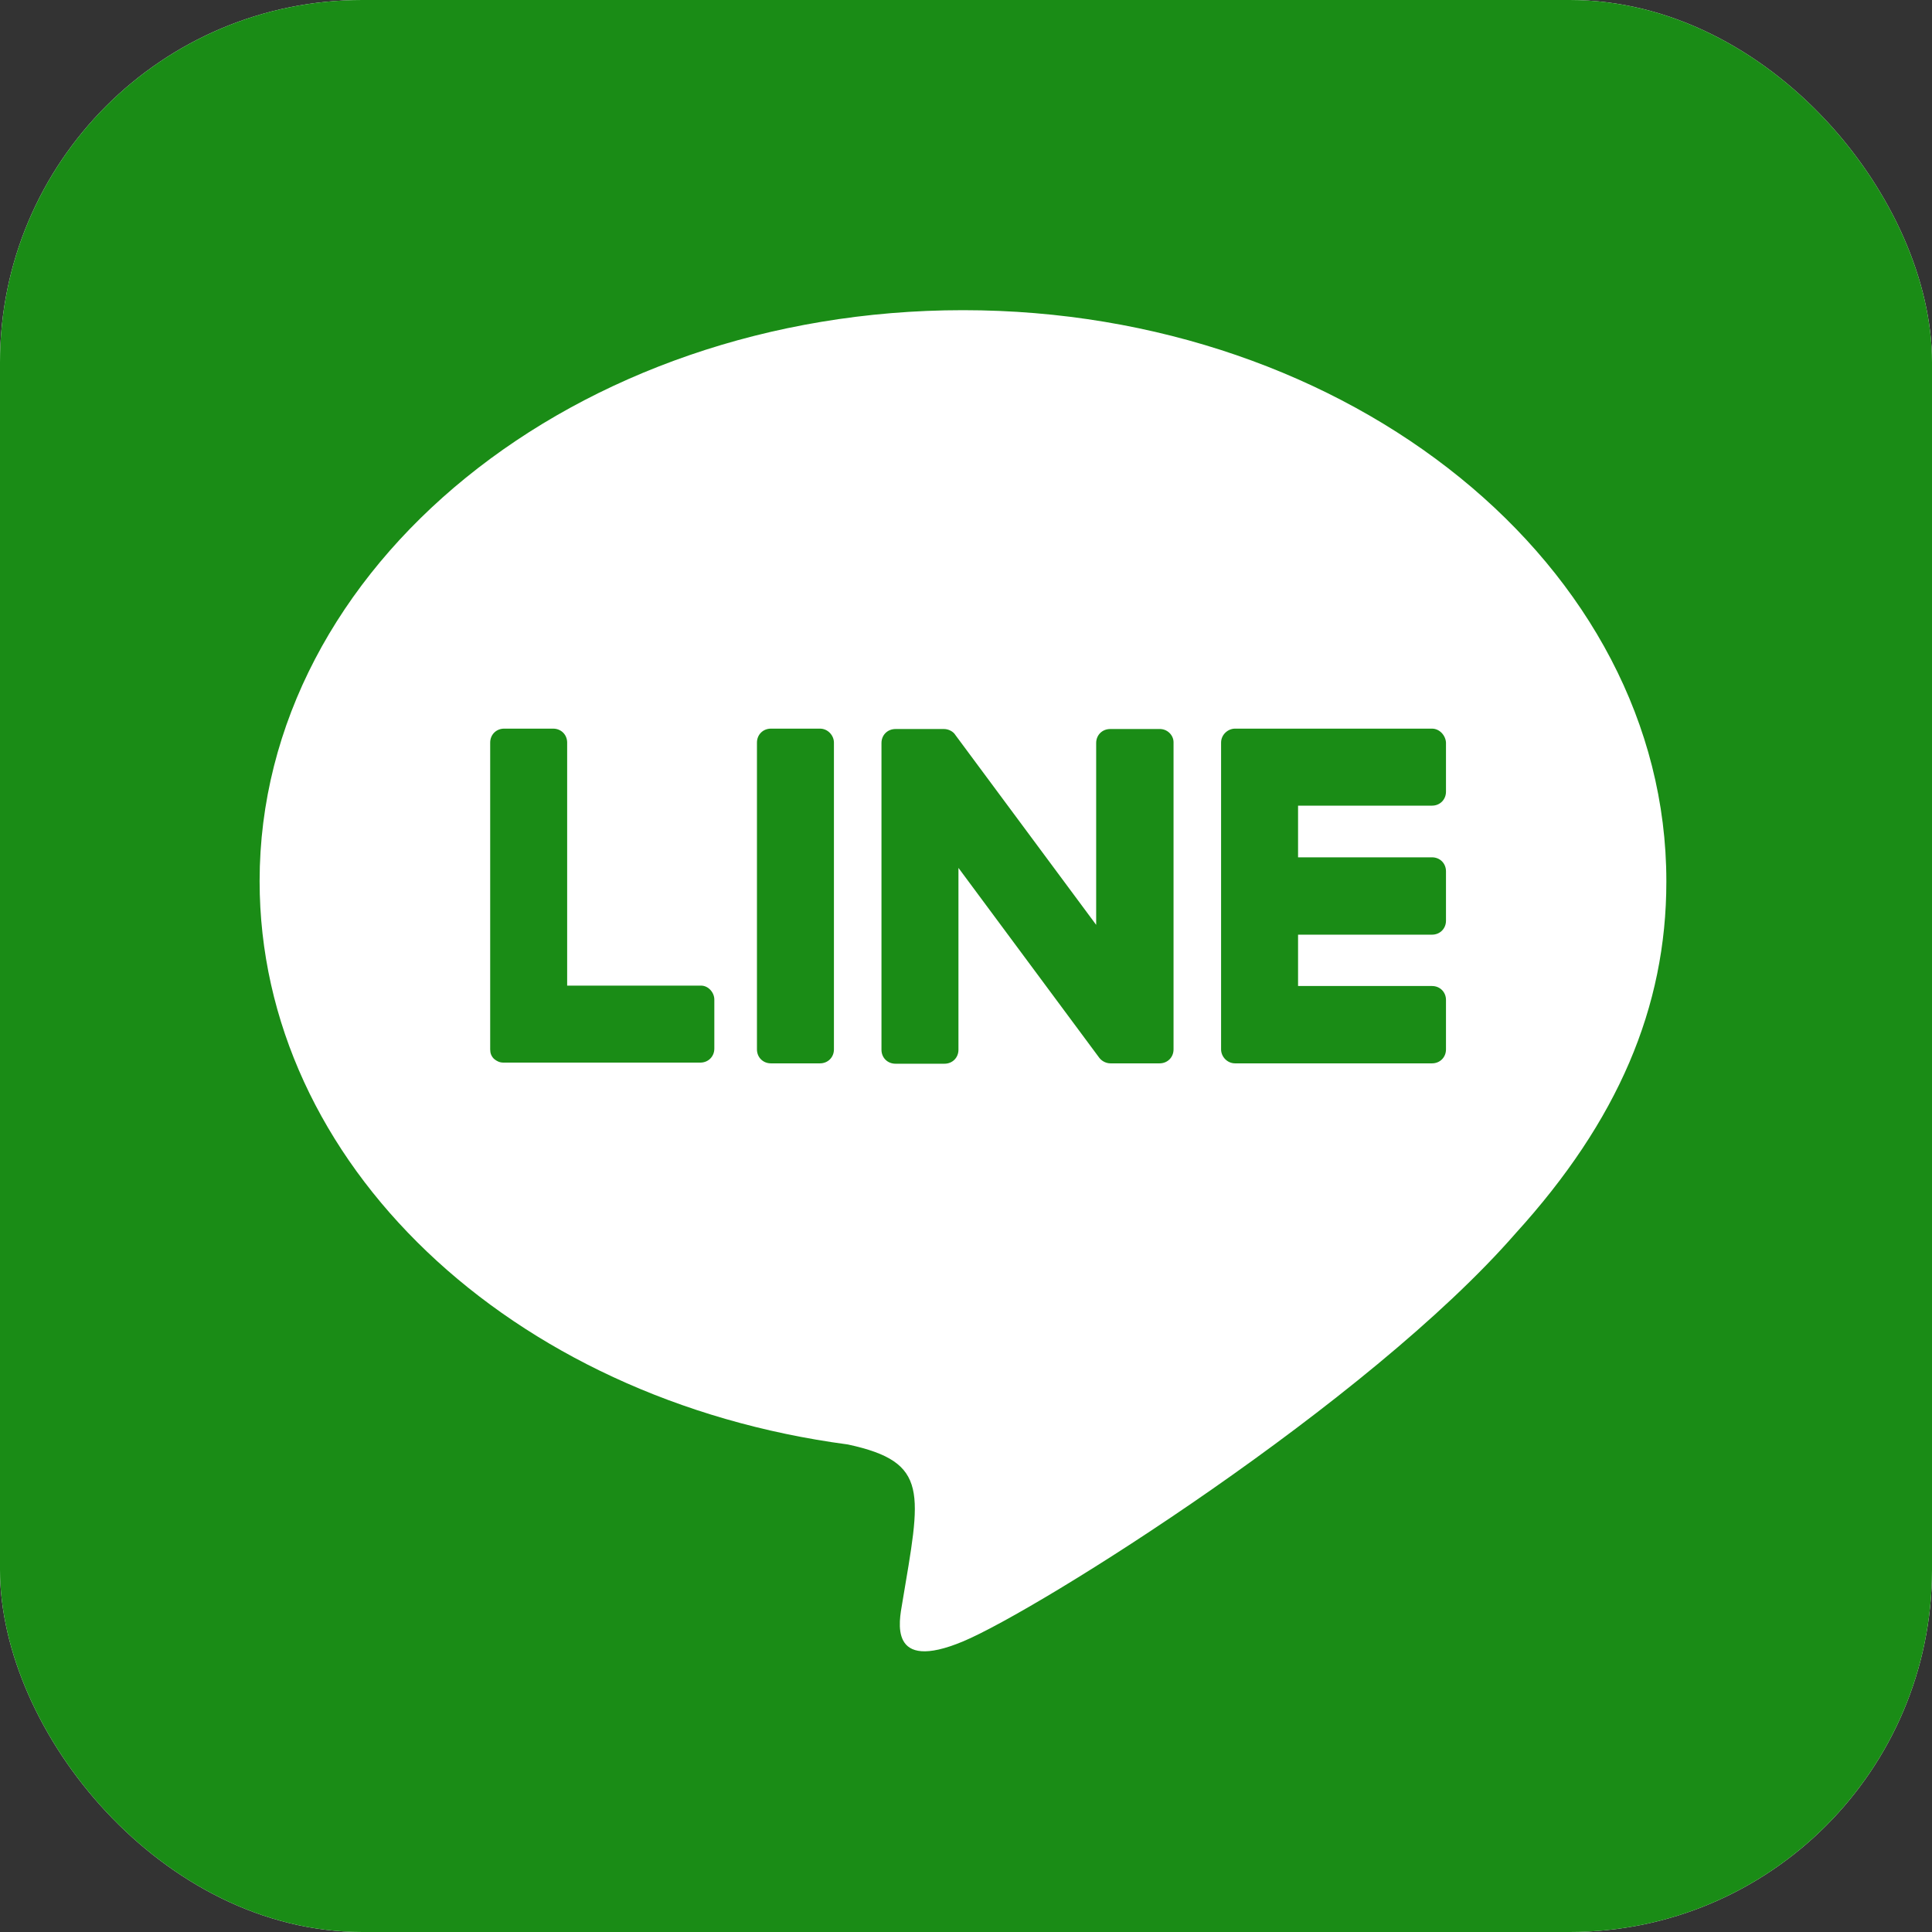 <svg width="64" height="64" viewBox="0 0 64 64" fill="none" xmlns="http://www.w3.org/2000/svg">
<rect x="0" y="0" width="64" height="64" fill="#333333" stroke="none"/>
<g clip-path="url(#clip0_1164_1971)">
<rect width="64" height="64" rx="12" fill="white"/>
<path d="M38.875 24.6V34.763C38.875 35.025 38.675 35.225 38.413 35.225H36.788C36.625 35.225 36.487 35.138 36.413 35.038L31.75 28.75V34.775C31.75 35.038 31.55 35.237 31.288 35.237H29.663C29.4 35.237 29.2 35.038 29.2 34.775V24.613C29.2 24.35 29.4 24.15 29.663 24.15H31.275C31.413 24.15 31.575 24.225 31.65 24.35L36.312 30.637V24.613C36.312 24.35 36.513 24.15 36.775 24.15H38.4C38.663 24.137 38.875 24.35 38.875 24.587V24.6ZM27.163 24.137H25.538C25.275 24.137 25.075 24.337 25.075 24.6V34.763C25.075 35.025 25.275 35.225 25.538 35.225H27.163C27.425 35.225 27.625 35.025 27.625 34.763V24.6C27.625 24.363 27.425 24.137 27.163 24.137ZM23.238 32.65H18.788V24.6C18.788 24.337 18.587 24.137 18.325 24.137H16.7C16.438 24.137 16.238 24.337 16.238 24.6V34.763C16.238 34.888 16.275 34.987 16.363 35.075C16.45 35.15 16.55 35.2 16.675 35.2H23.2C23.462 35.2 23.663 35 23.663 34.737V33.112C23.663 32.875 23.462 32.65 23.225 32.65H23.238ZM47.45 24.137H40.913C40.675 24.137 40.45 24.337 40.45 24.6V34.763C40.45 35 40.65 35.225 40.913 35.225H47.438C47.7 35.225 47.9 35.025 47.9 34.763V33.125C47.9 32.862 47.7 32.663 47.438 32.663H43V30.962H47.438C47.7 30.962 47.9 30.762 47.9 30.5V28.863C47.9 28.6 47.7 28.4 47.438 28.4H43V26.688H47.438C47.7 26.688 47.9 26.488 47.9 26.225V24.6C47.888 24.363 47.688 24.137 47.438 24.137H47.45ZM64 11.675V52.425C63.987 58.825 58.737 64.013 52.325 64H11.575C5.175 63.987 -0.012 58.725 2.2543e-05 52.325V11.575C0.013 5.175 5.275 -0.012 11.675 2.2543e-05H52.425C58.825 0.013 64.013 5.263 64 11.675ZM55.2 29.188C55.2 18.762 44.737 10.275 31.9 10.275C19.062 10.275 8.6 18.762 8.6 29.188C8.6 38.525 16.887 46.362 28.087 47.85C30.812 48.438 30.5 49.438 29.887 53.112C29.788 53.7 29.413 55.413 31.9 54.375C34.388 53.337 45.312 46.475 50.212 40.85C53.587 37.138 55.2 33.375 55.2 29.212V29.188Z" fill="#1A8C16"/>
</g>
<defs>
<clipPath id="clip0_1164_1971">
<rect width="64" height="64" rx="12" fill="white"/>
</clipPath>
</defs>
</svg>
